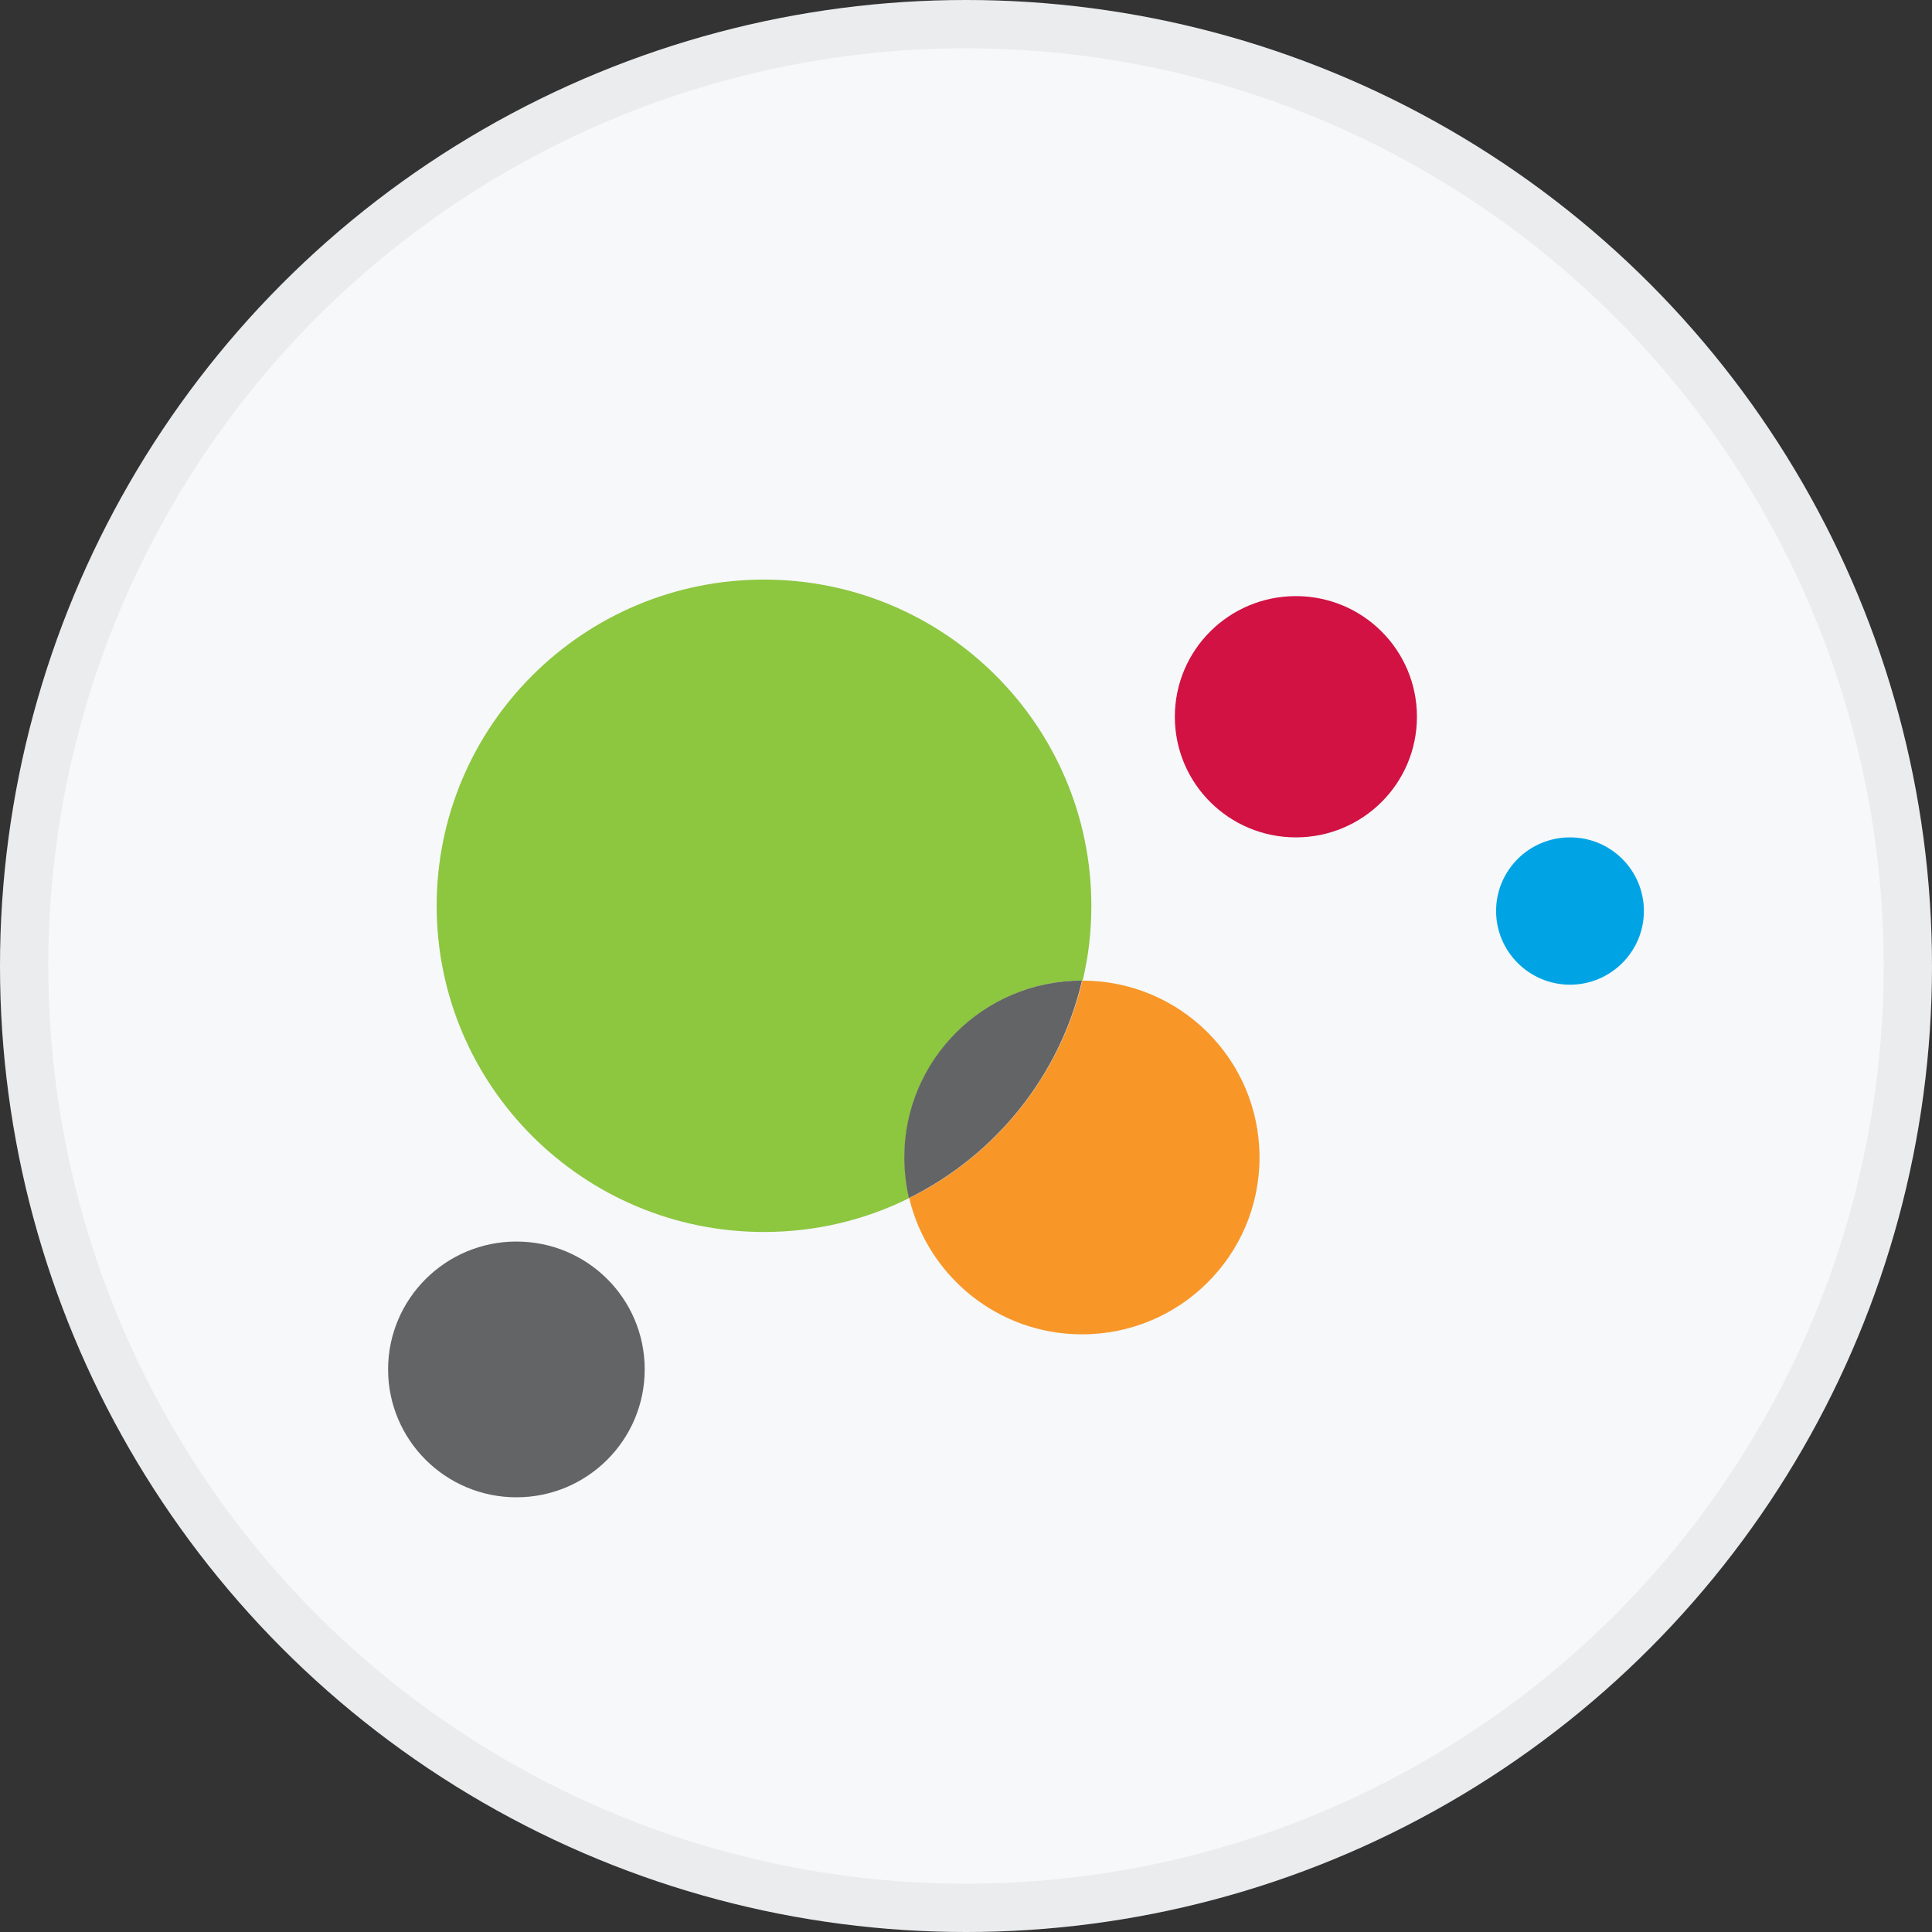 <svg width="40" height="40" viewBox="0 0 40 40" fill="none" xmlns="http://www.w3.org/2000/svg">
<rect x="0" y="0" width="40" height="40" fill="#333333" stroke="none"/>
<circle cx="20" cy="20" r="20" fill="#F6F8FA"/>
<circle cx="20" cy="20" r="19.5" stroke="black" stroke-opacity="0.05"/>
<g clip-path="url(#clip0_18553_55952)">
<path d="M34.035 18.862C34.035 19.702 33.349 20.387 32.505 20.387C31.662 20.387 30.975 19.702 30.975 18.862C30.975 18.021 31.656 17.337 32.505 17.337C33.355 17.337 34.035 18.021 34.035 18.862Z" fill="#00A4E4"/>
<path d="M22.402 20.302C22.402 20.302 22.409 20.302 22.415 20.302C22.535 19.804 22.595 19.288 22.595 18.754C22.595 15.026 19.559 12 15.818 12C12.077 12 9.041 15.026 9.041 18.754C9.041 22.482 12.077 25.507 15.818 25.507C16.896 25.507 17.921 25.255 18.824 24.805C18.764 24.535 18.728 24.252 18.728 23.964C18.728 21.941 20.372 20.302 22.402 20.302Z" fill="#8DC63F"/>
<path d="M22.409 20.302C21.945 22.277 20.607 23.922 18.824 24.805C19.21 26.419 20.662 27.626 22.402 27.626C24.433 27.626 26.077 25.987 26.077 23.964C26.077 21.941 24.439 20.308 22.415 20.302H22.409Z" fill="#F89728"/>
<path d="M22.408 20.302C22.408 20.302 22.408 20.302 22.396 20.302C20.366 20.302 18.722 21.941 18.722 23.964C18.722 24.252 18.758 24.535 18.818 24.805C20.601 23.922 21.939 22.283 22.402 20.302H22.408Z" fill="#636466"/>
<path d="M13.348 28.352C13.348 29.811 12.162 31 10.692 31C9.222 31 8.035 29.811 8.035 28.352C8.035 26.894 9.222 25.705 10.692 25.705C12.162 25.705 13.348 26.888 13.348 28.352Z" fill="#636466"/>
<path d="M29.336 14.84C29.336 16.22 28.216 17.337 26.83 17.337C25.445 17.337 24.324 16.22 24.324 14.84C24.324 13.459 25.445 12.342 26.83 12.342C28.216 12.342 29.336 13.459 29.336 14.84Z" fill="#D11242"/>
</g>
<defs>
<clipPath id="clip0_18553_55952">
<rect width="26" height="19" fill="white" transform="translate(8.035 12)"/>
</clipPath>
</defs>
</svg>
